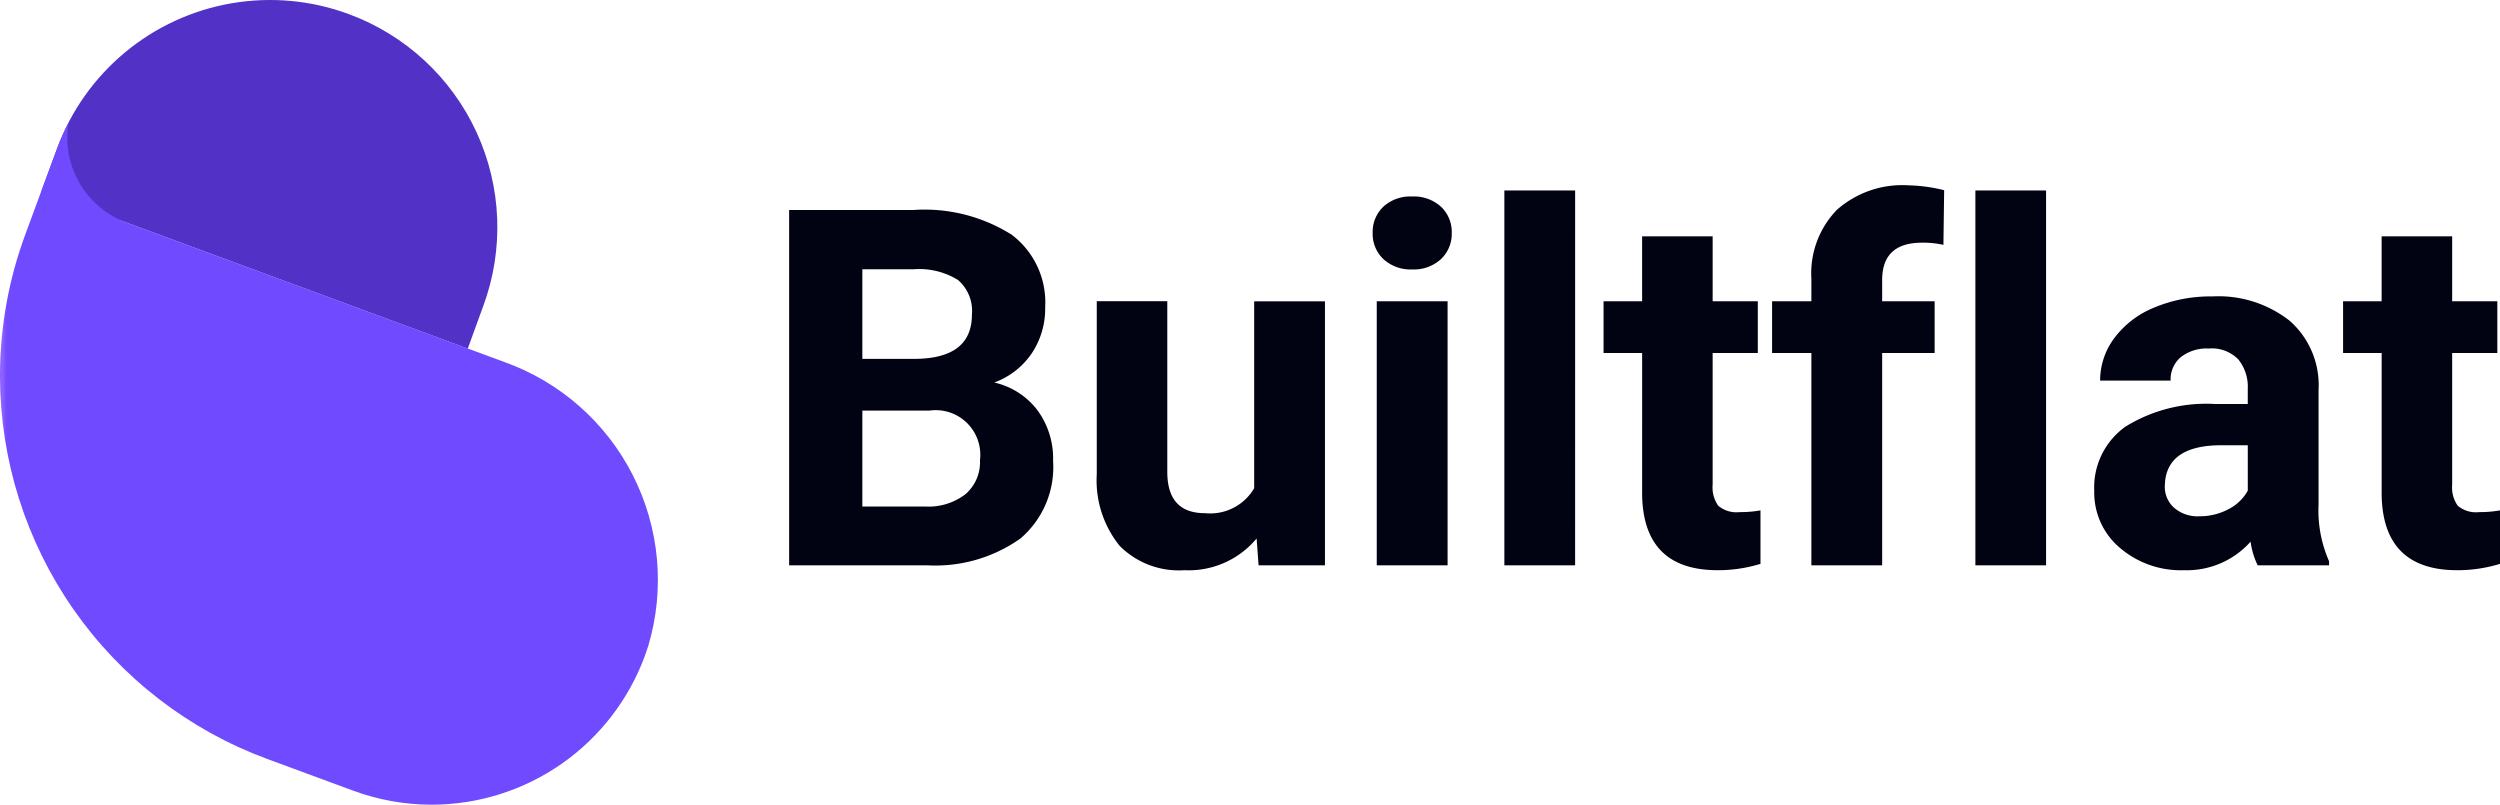 <svg xmlns="http://www.w3.org/2000/svg" xmlns:xlink="http://www.w3.org/1999/xlink" width="115.041" height="37.029" viewBox="0 0 115.041 37.029"><defs><clipPath id="a"><path d="M8.385,6.838h0L7.665,8.8l19.62,7.243L28,14.08A10.455,10.455,0,0,0,21.818.651h0A10.445,10.445,0,0,0,8.385,6.838" transform="translate(-7.665 0)" fill="none"/></clipPath><linearGradient id="b" x1="0.131" y1="1.588" x2="0.138" y2="1.588" gradientUnits="objectBoundingBox"><stop offset="0" stop-color="#7a4aff"/><stop offset="1" stop-color="#5232c6"/></linearGradient><clipPath id="c"><path d="M2.628,23.976l-.156.423L1.9,25.934l-.737,2A18.748,18.748,0,0,0,0,34.4v.067A18.8,18.8,0,0,0,12.285,52.06l3.961,1.461a10.437,10.437,0,0,0,3.595.648h.042a10.459,10.459,0,0,0,9.789-6.842q.086-.234.161-.471l0,0A10.647,10.647,0,0,0,23.212,33.8L5.831,27.387a4.183,4.183,0,0,1-2.686-4.581,10.4,10.4,0,0,0-.517,1.17" transform="translate(0 -22.806)" fill="none"/></clipPath><linearGradient id="d" x1="0.221" y1="0.77" x2="0.225" y2="0.77" gradientUnits="objectBoundingBox"><stop offset="0" stop-color="#8c62ff"/><stop offset="0.585" stop-color="#7a4aff"/><stop offset="1" stop-color="#6f4aff"/></linearGradient></defs><g transform="translate(-146 68.438)"><g transform="translate(-8178 -6779.06)"><g transform="translate(8358.853 6715.636)"><path d="M1.46,0V-16.352H7.188a7.521,7.521,0,0,1,4.515,1.14,3.9,3.9,0,0,1,1.539,3.341,3.694,3.694,0,0,1-.618,2.117A3.568,3.568,0,0,1,10.9-8.412a3.452,3.452,0,0,1,1.982,1.269,3.752,3.752,0,0,1,.724,2.336,4.315,4.315,0,0,1-1.5,3.571A6.775,6.775,0,0,1,7.816,0ZM4.829-7.12v4.414H7.715a2.785,2.785,0,0,0,1.859-.567,1.945,1.945,0,0,0,.668-1.567A2.053,2.053,0,0,0,7.917-7.12Zm0-2.381H7.322q2.549-.045,2.549-2.033a1.878,1.878,0,0,0-.646-1.6,3.4,3.4,0,0,0-2.038-.489H4.829ZM22.972-1.235A4.07,4.07,0,0,1,19.648.225,3.839,3.839,0,0,1,16.666-.9a4.794,4.794,0,0,1-1.05-3.291v-7.962h3.246V-4.3q0,1.9,1.729,1.9A2.344,2.344,0,0,0,22.86-3.549v-8.6h3.257V0H23.062ZM31.76,0H28.5V-12.151H31.76ZM28.312-15.3a1.6,1.6,0,0,1,.489-1.2,1.835,1.835,0,0,1,1.331-.472,1.839,1.839,0,0,1,1.325.472,1.589,1.589,0,0,1,.494,1.2,1.593,1.593,0,0,1-.5,1.213,1.844,1.844,0,0,1-1.32.472,1.844,1.844,0,0,1-1.32-.472A1.593,1.593,0,0,1,28.312-15.3ZM37.628,0H34.372V-17.25h3.257Zm6.329-15.139v2.987h2.078v2.381H43.957v6.064a1.448,1.448,0,0,0,.258.966,1.3,1.3,0,0,0,.988.292,5.176,5.176,0,0,0,.955-.079V-.067a6.682,6.682,0,0,1-1.965.292q-3.414,0-3.481-3.448V-9.771H38.937v-2.381h1.774v-2.987ZM48.5,0V-9.771H46.692v-2.381H48.5v-1.033a4.2,4.2,0,0,1,1.174-3.173,4.545,4.545,0,0,1,3.285-1.129,7.587,7.587,0,0,1,1.651.225l-.034,2.516a4.138,4.138,0,0,0-.988-.1q-1.831,0-1.831,1.718v.977h2.415v2.381H51.757V0ZM59.3,0H56.047V-17.25H59.3Zm9.737,0a3.6,3.6,0,0,1-.326-1.089A3.927,3.927,0,0,1,65.65.225,4.314,4.314,0,0,1,62.691-.809a3.323,3.323,0,0,1-1.174-2.605,3.434,3.434,0,0,1,1.432-2.965,7.065,7.065,0,0,1,4.138-1.044h1.494v-.7a2,2,0,0,0-.432-1.348,1.7,1.7,0,0,0-1.365-.505A1.934,1.934,0,0,0,65.5-9.58,1.335,1.335,0,0,0,65.032-8.5H61.787a3.26,3.26,0,0,1,.651-1.954,4.306,4.306,0,0,1,1.842-1.409,6.712,6.712,0,0,1,2.673-.511,5.3,5.3,0,0,1,3.566,1.129,3.948,3.948,0,0,1,1.32,3.173v5.267a5.809,5.809,0,0,0,.483,2.617V0ZM66.357-2.257a2.8,2.8,0,0,0,1.325-.32,2.1,2.1,0,0,0,.9-.859V-5.525H67.368q-2.437,0-2.594,1.685l-.011.191a1.3,1.3,0,0,0,.427,1A1.658,1.658,0,0,0,66.357-2.257ZM77.987-15.139v2.987h2.078v2.381H77.987v6.064a1.448,1.448,0,0,0,.258.966,1.3,1.3,0,0,0,.988.292,5.176,5.176,0,0,0,.955-.079V-.067a6.682,6.682,0,0,1-1.965.292q-3.414,0-3.481-3.448V-9.771H72.967v-2.381h1.774v-2.987Z" transform="translate(0 21)" fill="#020312"/></g></g><g transform="translate(146 -68.438)"><g transform="translate(1.904 0)"><g clip-path="url(#a)"><path d="M-9.67-21.392-18.631-1.779,7.813,5.279l8.961-19.613Z" transform="translate(12.098 16.077)" fill="url(#b)"/></g></g><g transform="translate(0 5.666)"><g clip-path="url(#c)"><path d="M6.247-10.937-30.875-31.072l-19.21,38,37.122,20.134Z" transform="translate(37.642 17.686)" fill="url(#d)"/></g></g></g></g></svg>